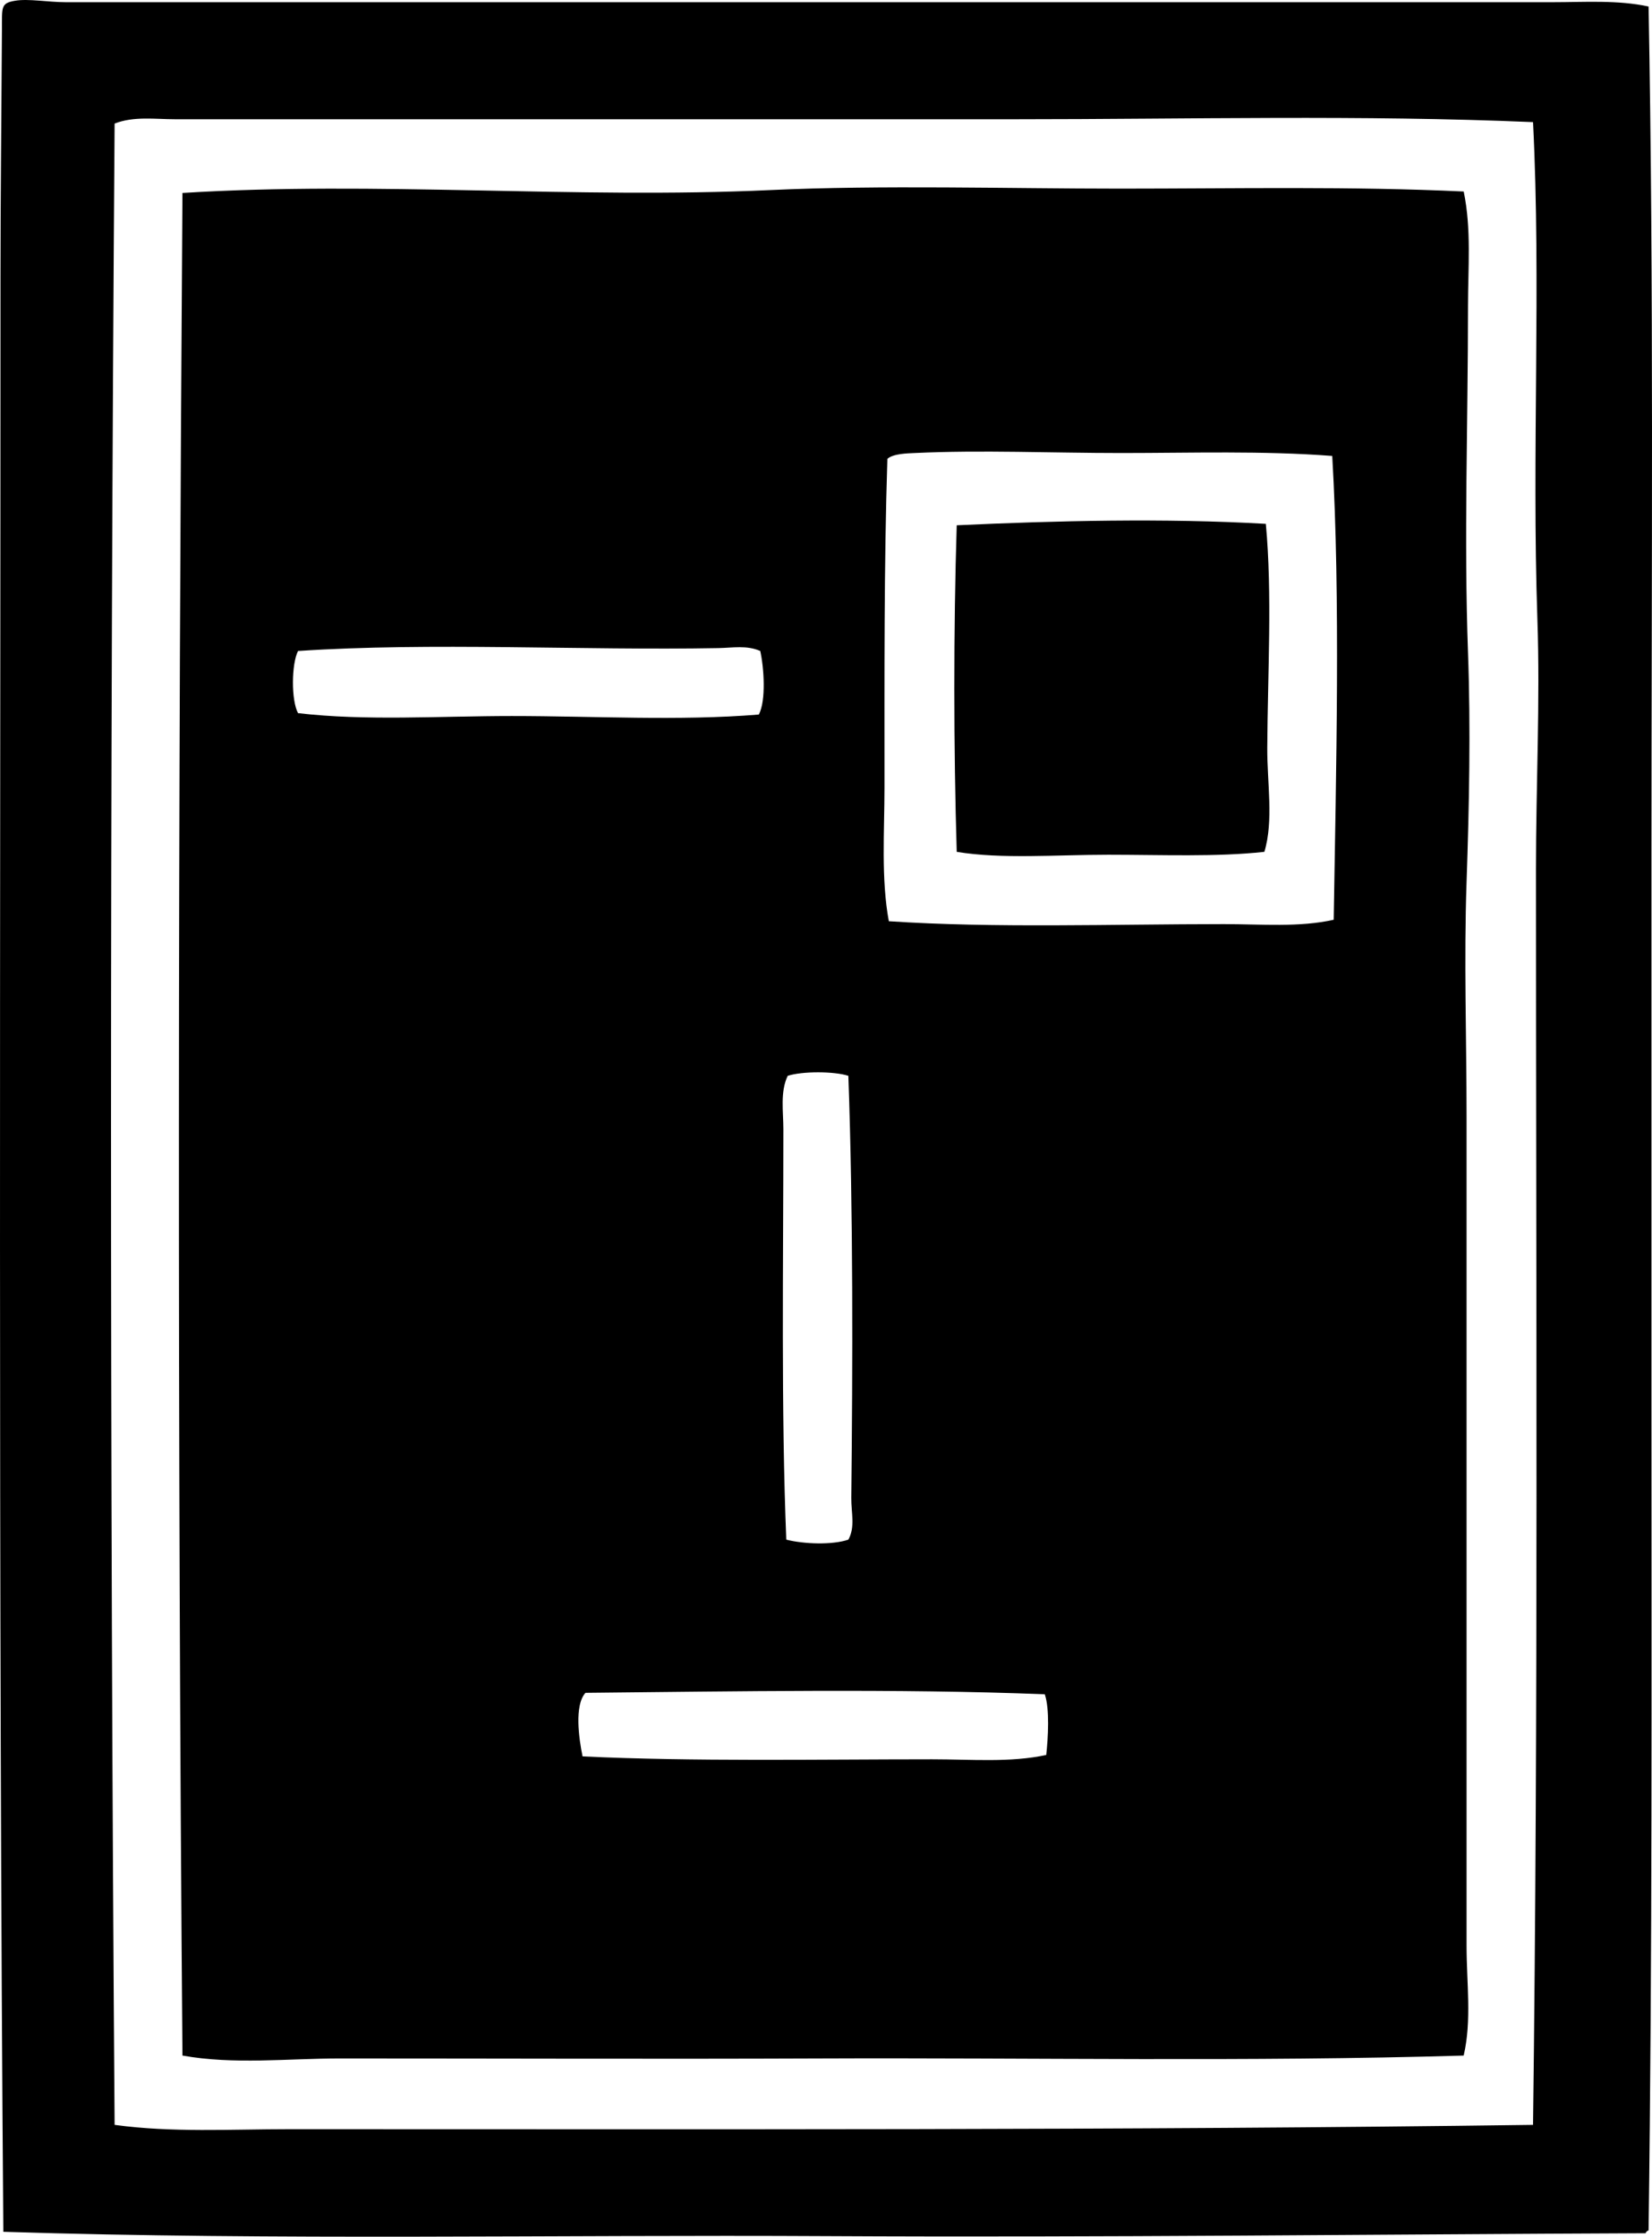 <?xml version="1.0" encoding="iso-8859-1"?>
<!-- Generator: Adobe Illustrator 19.2.0, SVG Export Plug-In . SVG Version: 6.00 Build 0)  -->
<svg version="1.1" xmlns="http://www.w3.org/2000/svg" xmlns:xlink="http://www.w3.org/1999/xlink" x="0px" y="0px"
	 viewBox="0 0 56.49 76.456" style="enable-background:new 0 0 56.49 76.456;" xml:space="preserve">
<g id="muster-schmidt_x5F_verlagsgesellschaft">
	<path style="fill-rule:evenodd;clip-rule:evenodd;" d="M56.373,0.223c0.18,9.633,0.099,19.204,0.099,28.845
		c0,6.305,0,12.448,0,18.917c0,9.47,0.031,18.699-0.099,28.252c-0.044,0.022-0.089,0.043-0.099,0.099
		c-9.26,0.037-18.649,0.149-27.957,0.099c-9.309-0.051-18.856,0.151-28.203-0.148C-0.06,54.269,0.017,30.923,0.017,9.41
		C0.016,6.994,0.051,3.725,0.066,1.013C0.07,0.238,0.023,0.11,0.511,0.026C0.968-0.053,1.646,0.075,2.24,0.075
		c17.088,0,33.629,0,50.874,0C54.191,0.075,55.314-0.006,56.373,0.223z M34.69,4.076c-9.756,0-19.147,0-28.696,0
		c-0.692,0-1.422-0.11-2.075,0.148c-0.161,22.371-0.166,45.825,0,68.408c1.96,0.269,3.984,0.148,5.977,0.148
		c14.39-0.001,28.466,0.042,42.526-0.148c0.182-14.134,0.1-28.691,0.1-42.922c0-2.857,0.146-5.712,0.049-8.545
		c-0.196-5.701,0.131-11.434-0.149-16.991C46.557,3.924,40.667,4.076,34.69,4.076z"/>
	<path style="fill-rule:evenodd;clip-rule:evenodd;" d="M50.051,6.546c0.267,1.284,0.148,2.598,0.147,3.902
		c0,4.054-0.141,7.93,0,11.855c0.094,2.583,0.041,5.24-0.049,7.853c-0.092,2.649,0,5.336,0,8.002c0,9.388,0,18.889,0,28.351
		c0,1.273,0.182,2.554-0.099,3.754c-7.36,0.218-14.774,0.069-22.029,0.099c-5.464,0.022-11.025,0-16.398,0
		c-1.795,0-3.618,0.217-5.384-0.099c-0.175-21.139-0.147-42.712,0-63.667c6.623-0.415,13.414,0.212,20.103-0.099
		c3.777-0.176,8.15-0.049,11.953-0.049C42.3,6.447,46.205,6.365,50.051,6.546z M38.345,15.485c-2.388,0-4.787-0.107-7.063,0
		c-0.258,0.012-0.734,0.02-0.938,0.198c-0.117,3.675-0.099,7.425-0.099,11.212c0,1.537-0.12,3.131,0.148,4.594
		c3.591,0.241,7.662,0.099,11.459,0.099c1.28,0,2.577,0.116,3.754-0.149c0.081-5.082,0.233-10.989-0.05-15.854
		C43.176,15.403,40.745,15.485,38.345,15.485z M24.565,22.153c-4.633,0.086-9.848-0.204-14.374,0.099
		c-0.226,0.446-0.238,1.68,0,2.124c2.309,0.272,4.84,0.099,7.311,0.099c2.834,0,5.694,0.173,8.446-0.05
		c0.254-0.485,0.175-1.608,0.049-2.173C25.541,22.049,25.052,22.145,24.565,22.153z M26.935,36.774
		c-0.262,0.555-0.148,1.21-0.148,1.827c0,4.659-0.08,9.593,0.1,14.027c0.607,0.154,1.575,0.186,2.123,0
		c0.242-0.443,0.094-0.919,0.1-1.432c0.049-4.573,0.066-9.73-0.1-14.422C28.519,36.614,27.426,36.614,26.935,36.774z M20.02,57.864
		c-0.387,0.431-0.225,1.565-0.099,2.173c3.781,0.18,8.056,0.099,11.953,0.099c1.334,0,2.68,0.118,3.902-0.148
		c0.064-0.586,0.123-1.565-0.05-2.075C30.704,57.716,25.125,57.815,20.02,57.864z"/>
	<path style="fill-rule:evenodd;clip-rule:evenodd;" d="M43.285,17.906c0.224,2.404,0.063,5.114,0.049,7.656
		c-0.006,1.201,0.223,2.49-0.099,3.556c-1.639,0.179-3.523,0.099-5.334,0.099c-1.814,0-3.642,0.154-5.186-0.099
		c-0.107-3.505-0.111-7.657,0-11.163C36.097,17.799,39.828,17.707,43.285,17.906z"/>
</g>
<g id="Layer_1">
</g>
</svg>
